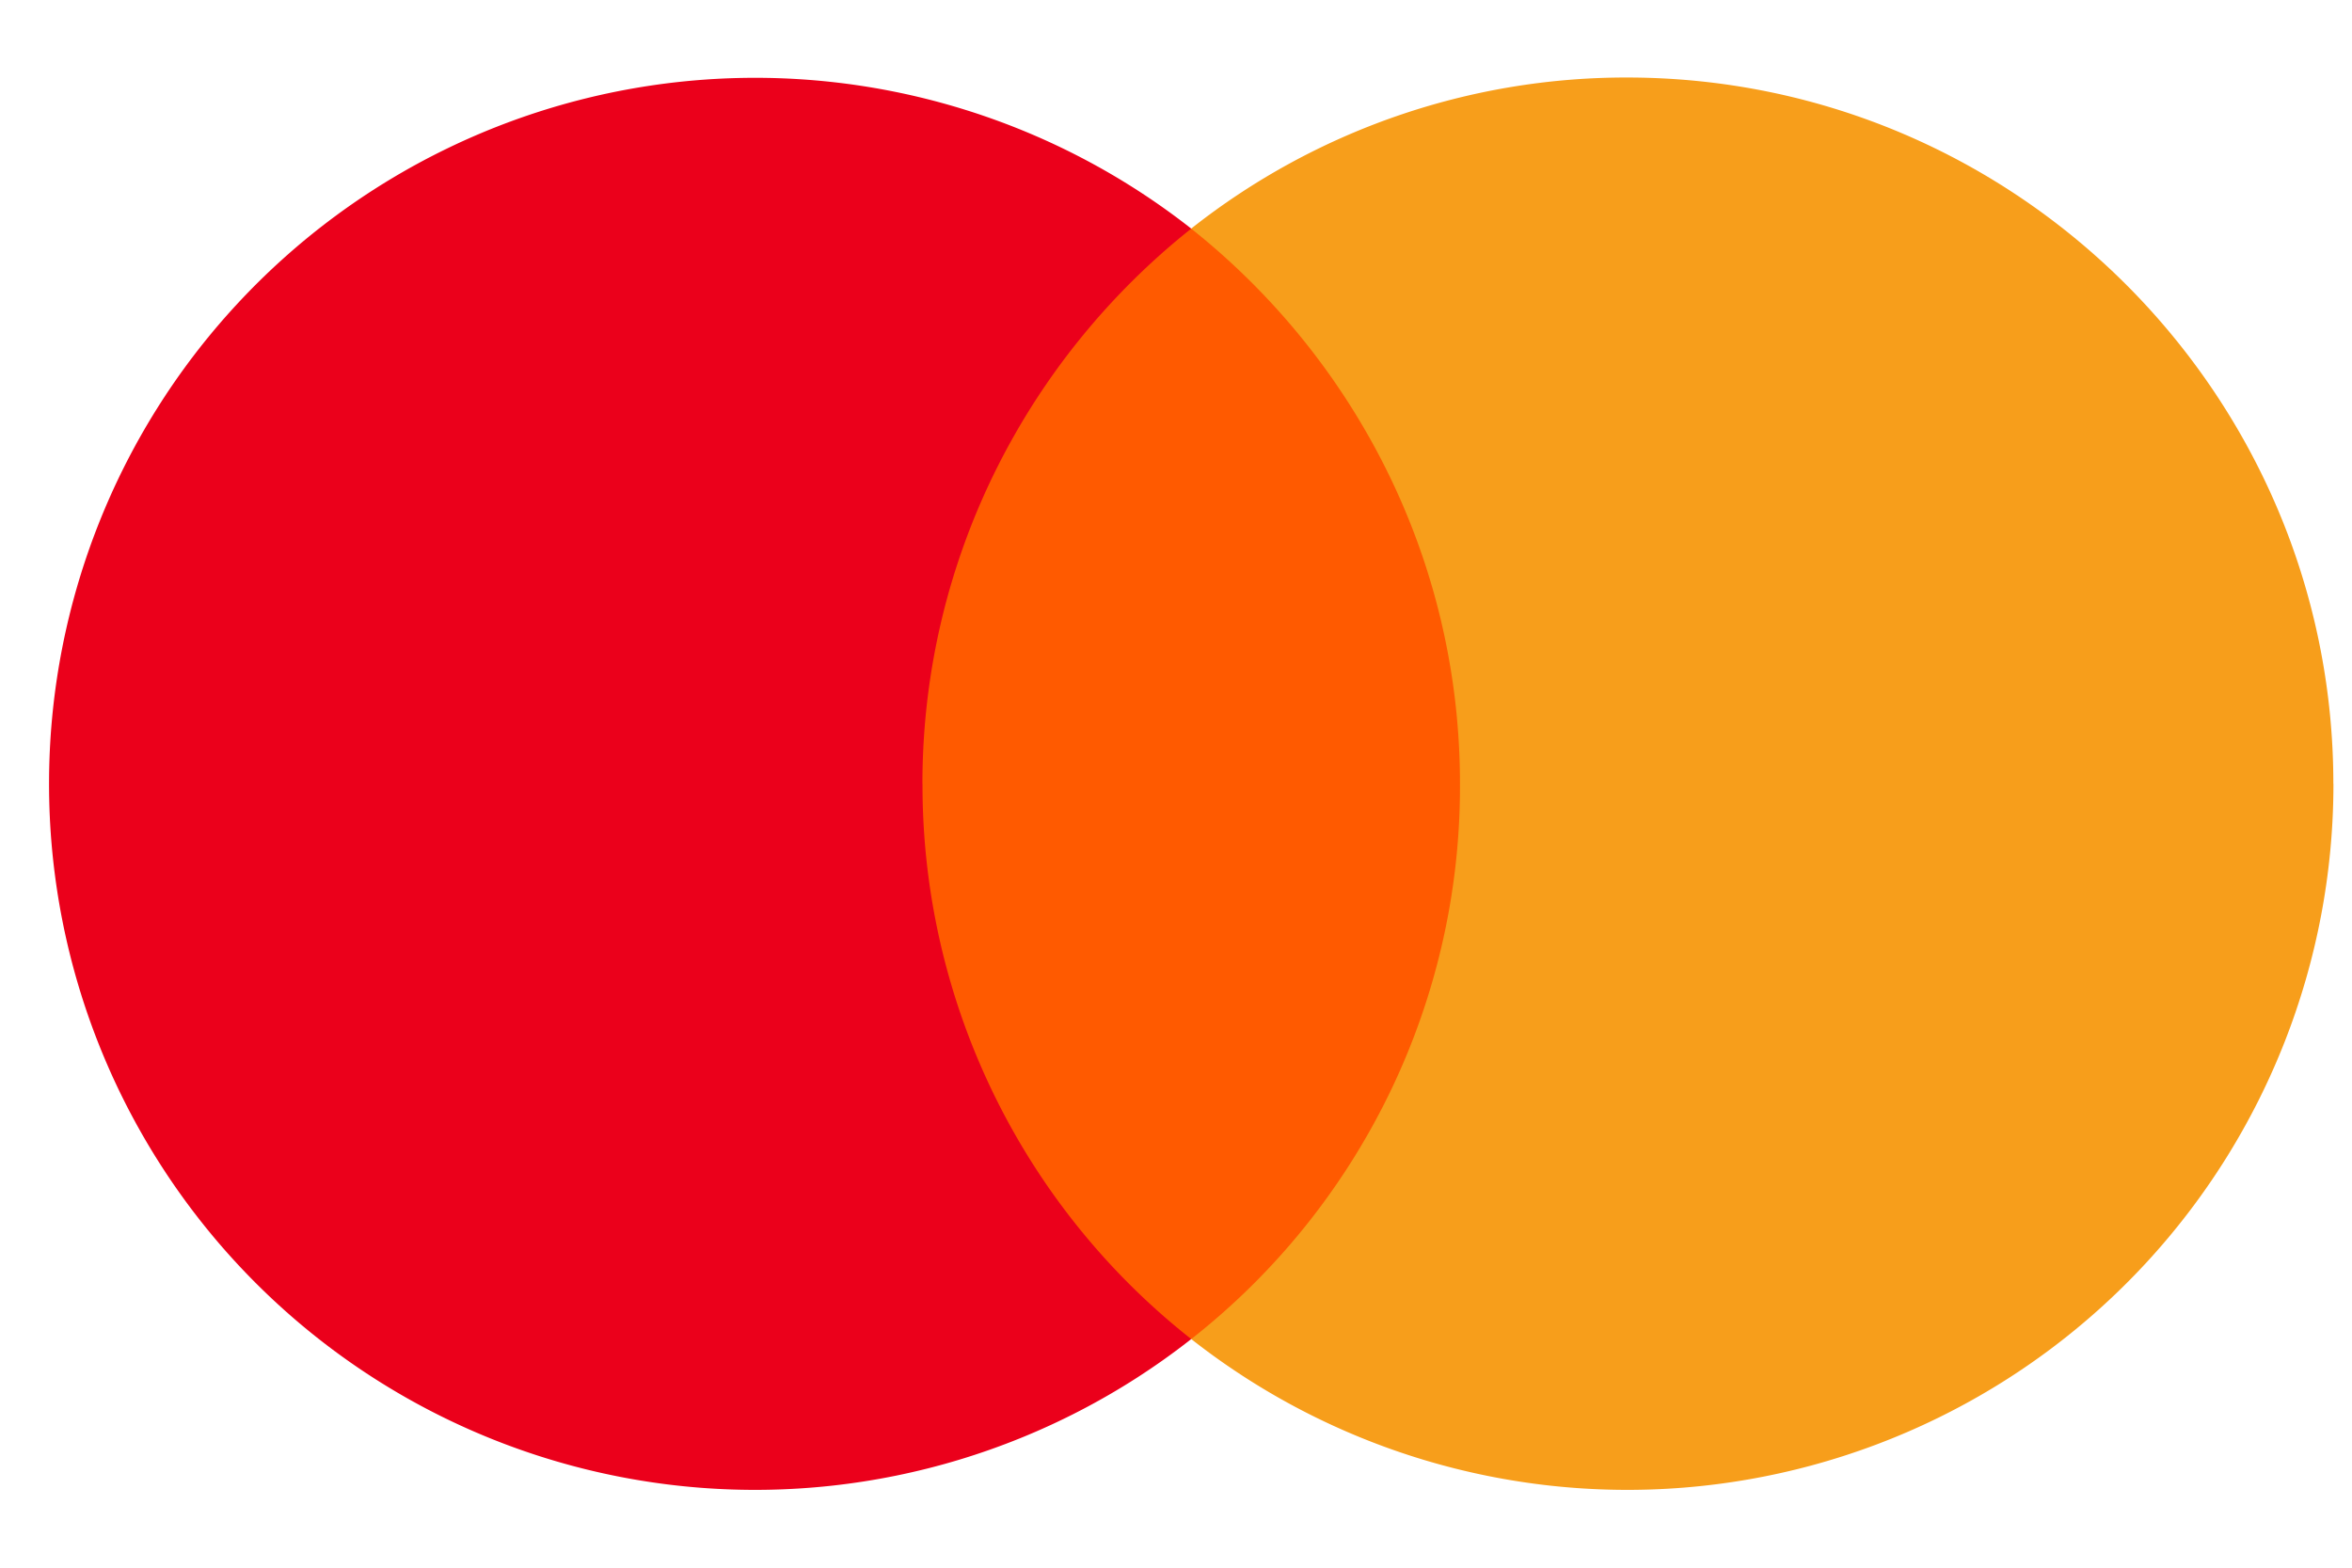 <svg width="27" height="18" fill="none" xmlns="http://www.w3.org/2000/svg"><path d="M17.213 2.625h-7.096v12.75h7.096V2.625z" fill="#FF5A00"/><path d="M10.589 9c0-2.59 1.218-4.89 3.086-6.375A8.105 8.105 0 00.563 9a8.105 8.105 0 0013.112 6.375A8.094 8.094 0 0110.59 9z" fill="#EB001B"/><path d="M26.787 9a8.105 8.105 0 01-13.112 6.375A8.066 8.066 0 0016.76 9c0-2.59-1.217-4.89-3.086-6.375a8.053 8.053 0 015-1.735c4.485 0 8.112 3.65 8.112 8.11z" fill="#F79E1B"/></svg>